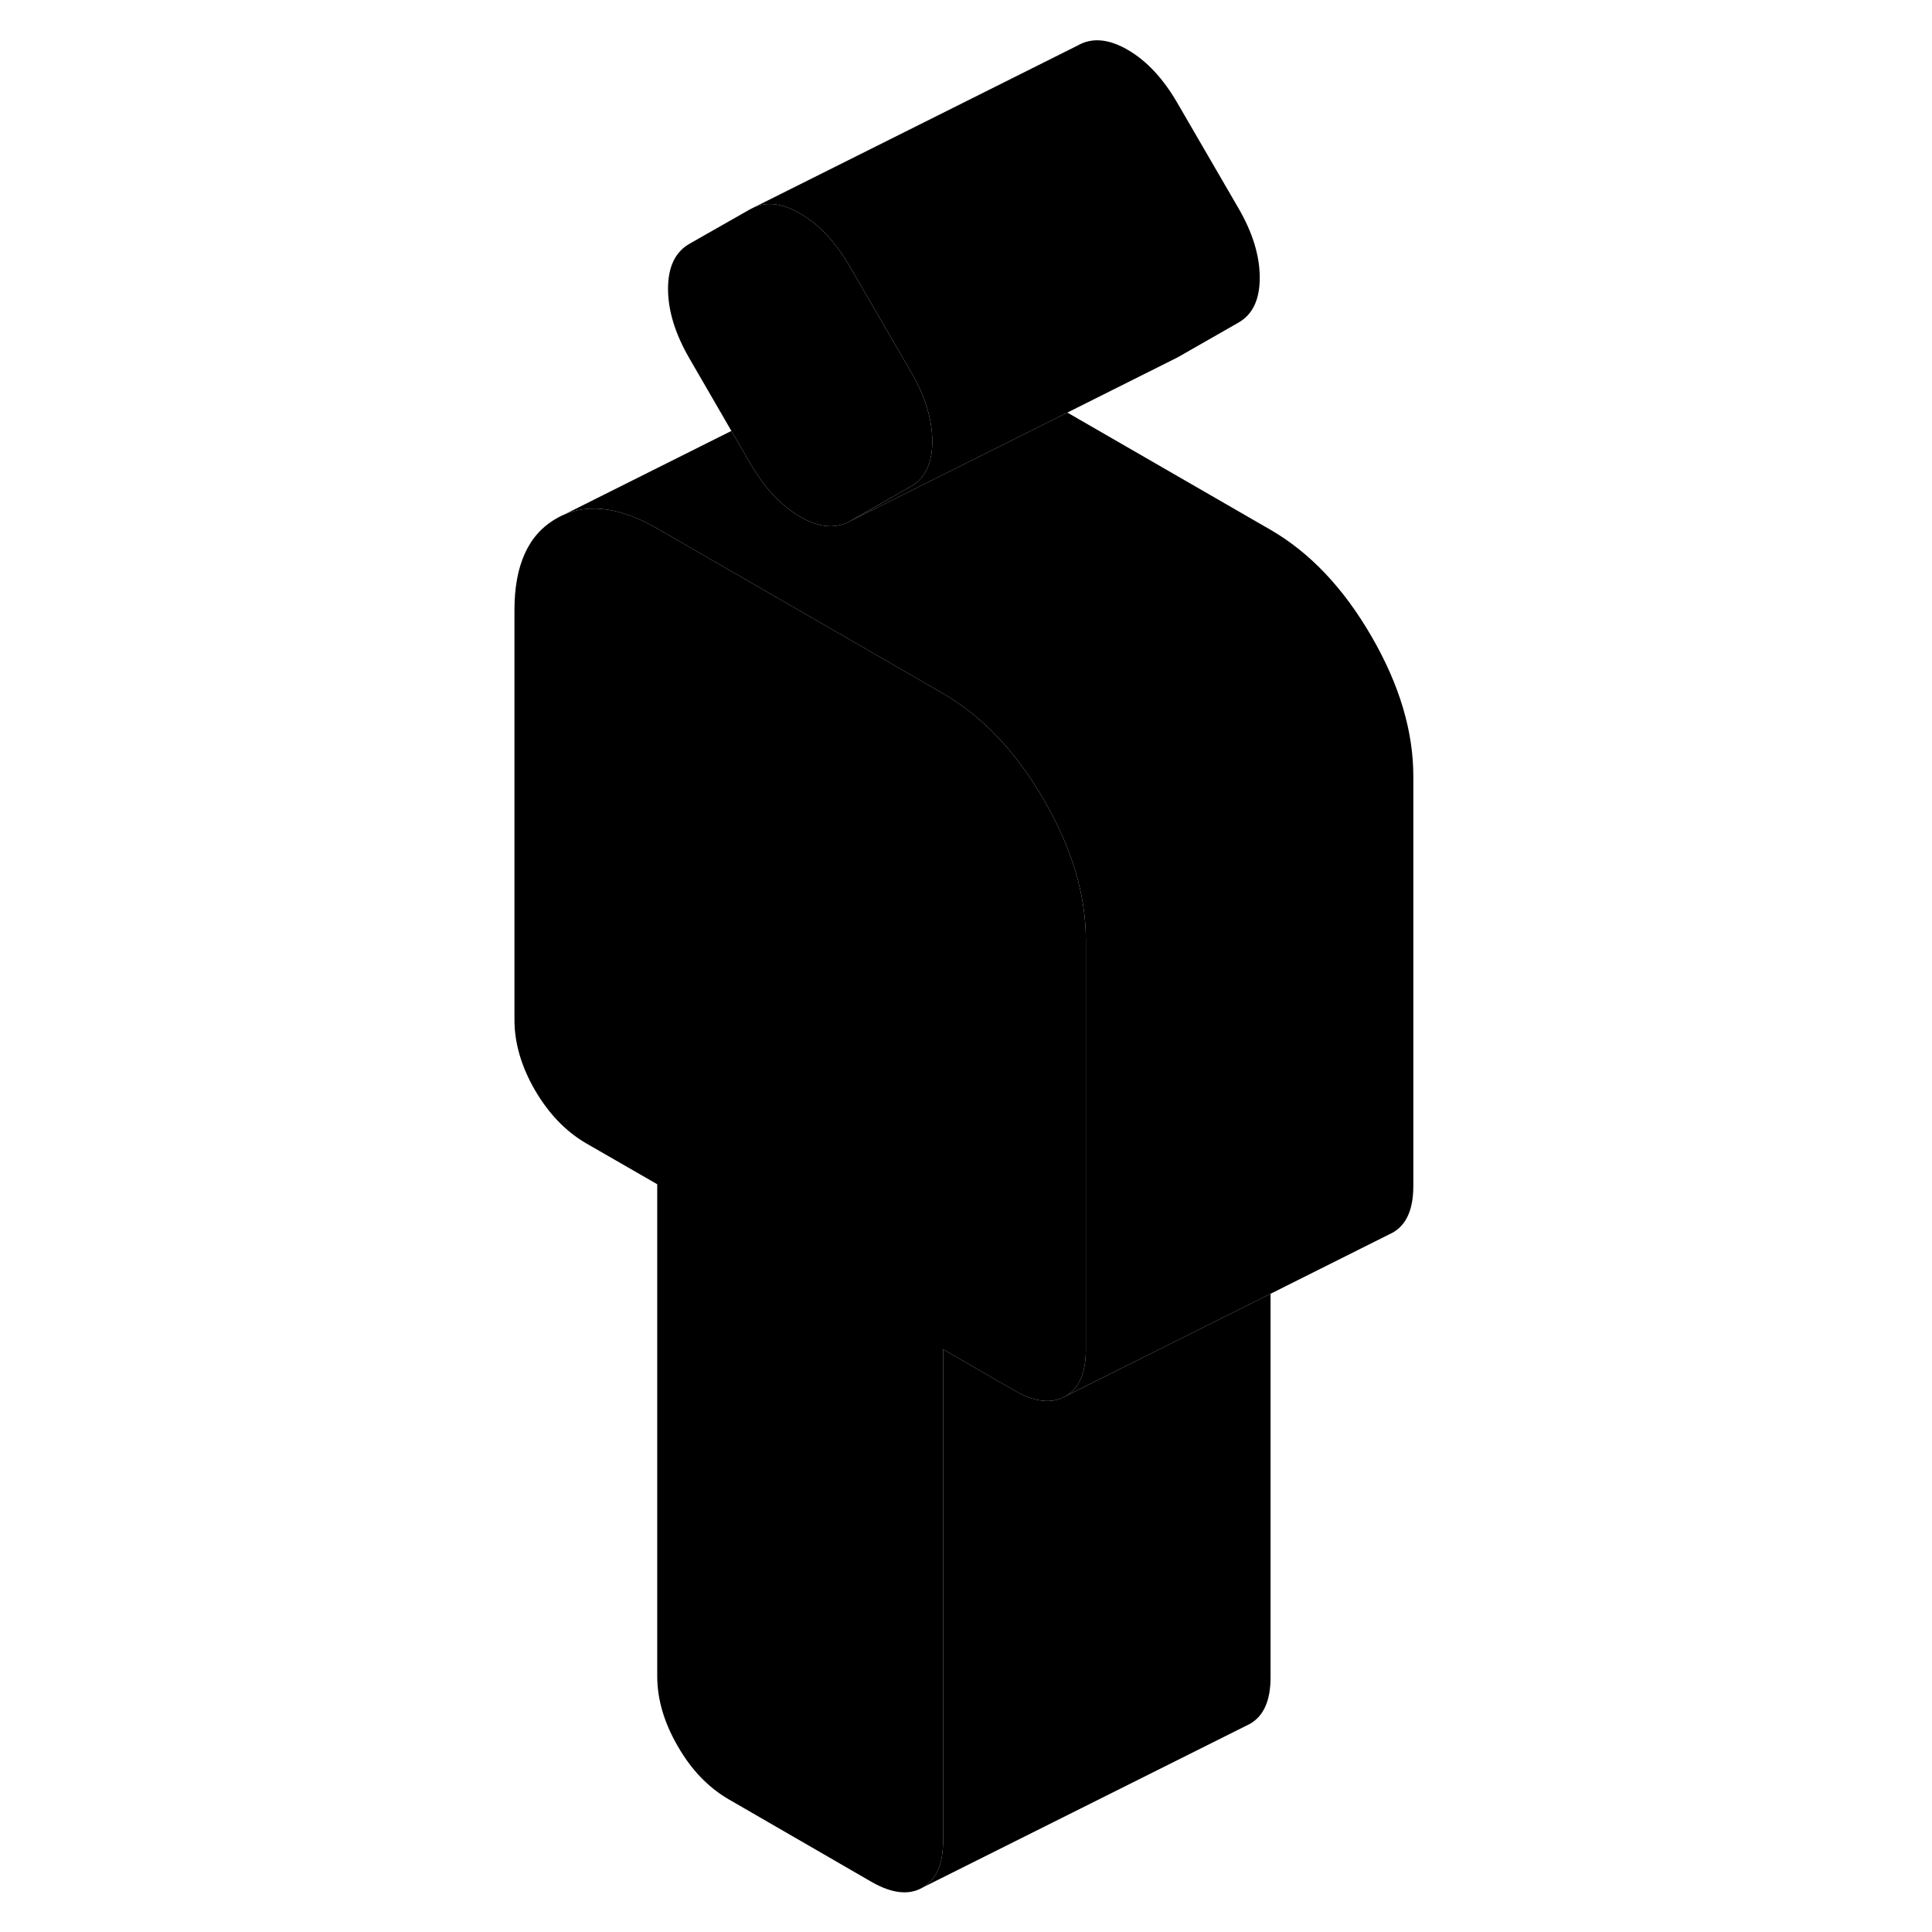 <svg width="48" height="48" viewBox="0 0 60 118" class="pr-icon-iso-duotone-secondary"
     xmlns="http://www.w3.org/2000/svg" stroke-width="1px" stroke-linecap="round" stroke-linejoin="round">
    <path d="M27.941 26.959C27.941 28.299 27.511 29.209 26.631 29.709L22.921 31.828C22.761 31.919 22.591 31.989 22.421 32.039C21.671 32.269 20.821 32.109 19.871 31.559C18.711 30.889 17.691 29.799 16.821 28.299L15.671 26.319L13.111 21.898C12.241 20.398 11.801 18.979 11.801 17.639C11.801 16.299 12.241 15.389 13.111 14.889L16.821 12.778L17.101 12.639C17.911 12.309 18.831 12.439 19.871 13.039C21.031 13.709 22.051 14.799 22.921 16.309L25.821 21.309L26.631 22.699C27.511 24.209 27.941 25.628 27.941 26.959Z" class="pr-icon-iso-duotone-primary-stroke" stroke-linejoin="round"/>
    <path d="M37.321 57.409V82.439C37.321 83.859 36.901 84.809 36.071 85.279C35.231 85.759 34.191 85.639 32.961 84.929L31.141 83.879L28.601 82.409V112.449C28.601 113.869 28.181 114.809 27.341 115.289C26.511 115.769 25.471 115.649 24.231 114.939L15.511 109.899C14.271 109.179 13.231 108.109 12.401 106.659C11.561 105.219 11.141 103.789 11.141 102.369V72.329L6.781 69.819C5.551 69.099 4.511 68.019 3.671 66.579C2.841 65.139 2.421 63.709 2.421 62.289V37.259C2.421 34.509 3.271 32.639 4.981 31.669C6.691 30.689 8.741 30.899 11.141 32.279L22.421 38.789L28.601 42.359C31.001 43.749 33.051 45.909 34.761 48.859C36.471 51.809 37.321 54.659 37.321 57.409Z" class="pr-icon-iso-duotone-primary-stroke" stroke-linejoin="round"/>
    <path d="M48.601 79.019V102.449C48.601 103.869 48.181 104.809 47.341 105.289L47.061 105.429L27.341 115.289C28.181 114.809 28.601 113.869 28.601 112.449V82.409L31.141 83.879L32.961 84.929C34.191 85.639 35.231 85.759 36.071 85.279L48.601 79.019Z" class="pr-icon-iso-duotone-primary-stroke" stroke-linejoin="round"/>
    <path d="M47.941 16.959C47.941 18.299 47.511 19.209 46.631 19.709L42.921 21.829L42.641 21.969L36.191 25.199L22.921 31.829L26.631 29.709C27.511 29.209 27.941 28.299 27.941 26.959C27.941 25.619 27.511 24.209 26.631 22.699L25.821 21.309L22.921 16.309C22.051 14.799 21.031 13.709 19.871 13.039C18.831 12.439 17.911 12.309 17.101 12.639L36.821 2.779C37.691 2.279 38.711 2.369 39.871 3.039C41.031 3.709 42.051 4.799 42.921 6.309L46.631 12.699C47.511 14.209 47.941 15.629 47.941 16.959Z" class="pr-icon-iso-duotone-primary-stroke" stroke-linejoin="round"/>
    <path d="M57.321 47.409V72.439C57.321 73.859 56.901 74.809 56.071 75.279L55.811 75.409L48.601 79.019L36.071 85.279C36.901 84.809 37.321 83.859 37.321 82.439V57.409C37.321 54.659 36.471 51.809 34.761 48.859C33.051 45.909 31.001 43.749 28.601 42.359L22.421 38.789L11.141 32.279C8.741 30.899 6.691 30.689 4.981 31.669L15.671 26.319L16.821 28.299C17.691 29.799 18.711 30.889 19.871 31.559C20.821 32.109 21.671 32.269 22.421 32.039C22.591 31.989 22.761 31.919 22.921 31.829L36.191 25.199L48.601 32.359C51.001 33.749 53.051 35.909 54.761 38.859C56.471 41.809 57.321 44.659 57.321 47.409Z" class="pr-icon-iso-duotone-primary-stroke" stroke-linejoin="round"/>
</svg>